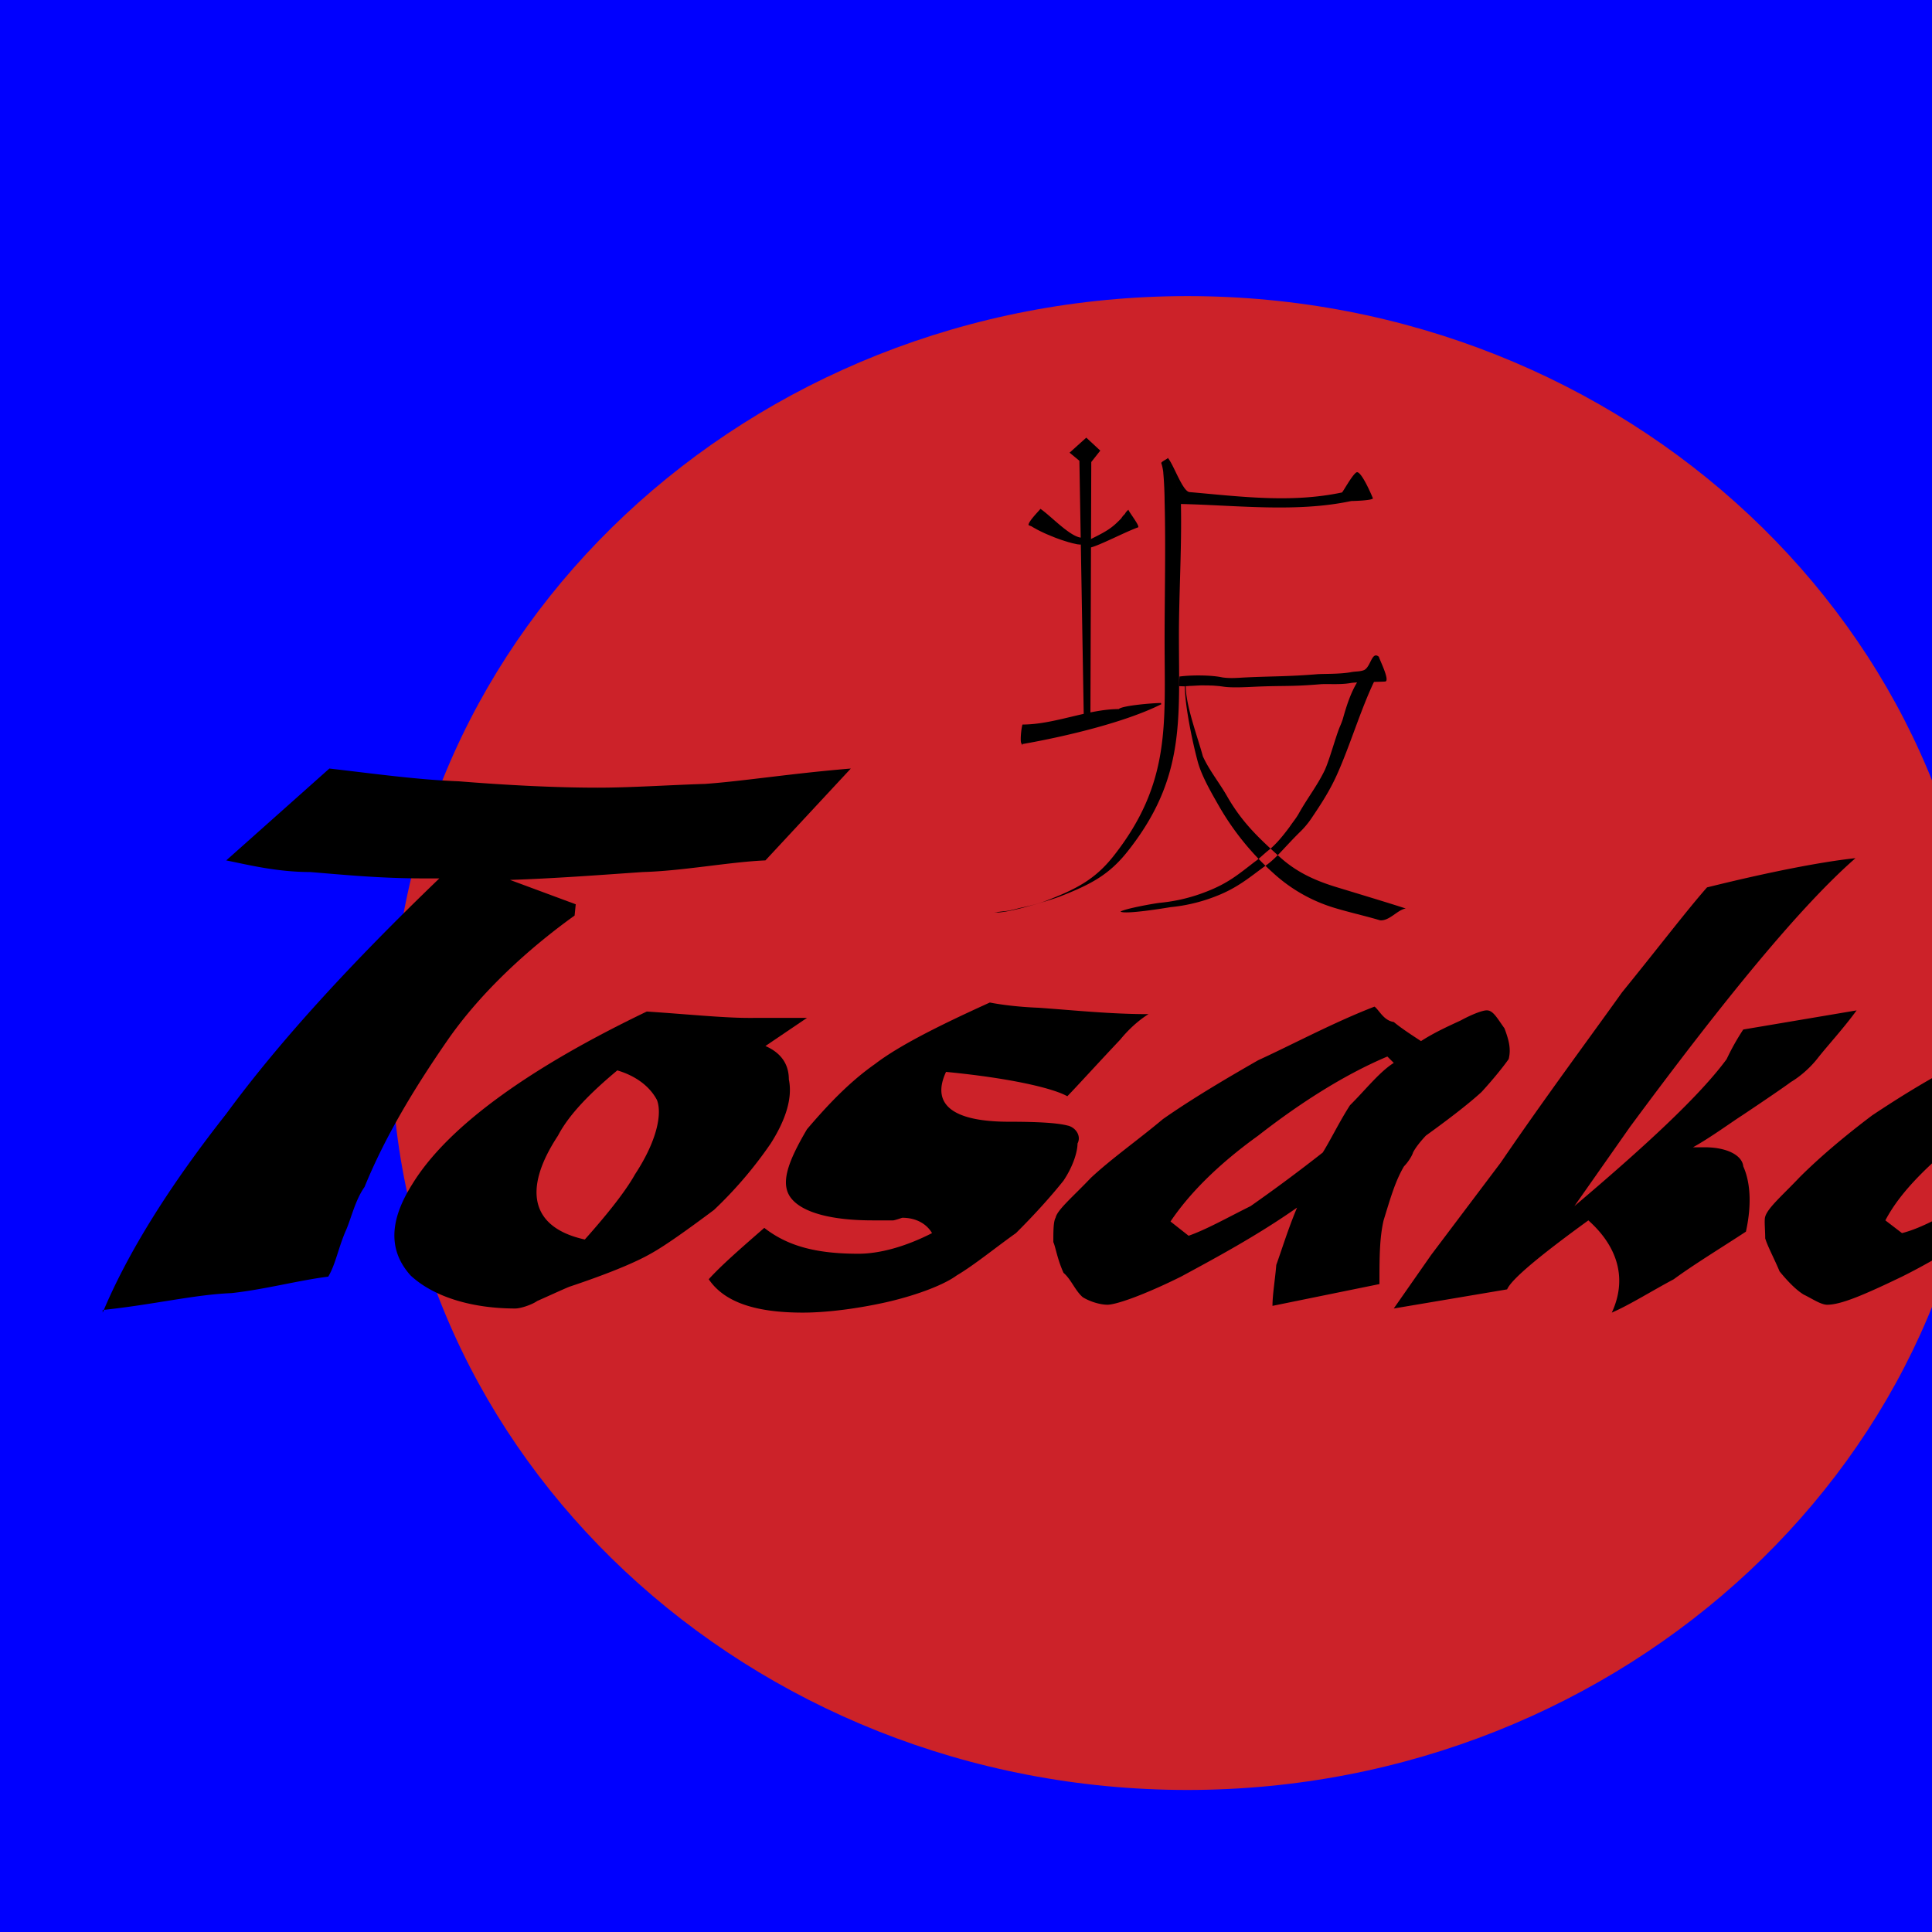 <svg xmlns="http://www.w3.org/2000/svg" width="128" height="128" viewBox="0 10 160 160"><g fill-rule="evenodd" clip-rule="evenodd">
<path fill="#0000ff00" d="M0 0h192.756v192.756H0V0z"/>
<path d="M98.342 34.521c36.203 0 65.898 27.668 65.898 62.013 0 33.941-29.695 61.703-65.898 61.703-36.33 0-65.931-27.762-65.931-61.703 0-34.346 29.601-62.013 65.931-62.013z" fill="#cc2229"/>
<path class="titleSvg" d="M8.504 118.705c2.128-5.092 5.632-10.619 10.232-16.459 4.506-6.147 10.577-12.7 17.648-19.5h-1.283c-3.661 0-6.759-.311-9.418-.528-2.785 0-5.226-.621-6.947-.963l8.542-7.608c3.536.404 7.291.932 10.702 1.056 3.849.31 7.886.528 11.515.528 2.785 0 5.883-.218 8.887-.311 3.098-.217 7.166-.87 12.079-1.273l-7.072 7.608c-2.973.125-6.821.87-10.139.963-3.192.217-7.166.528-11.015.652l5.445 2.019-.094.932c-3.849 2.764-7.792 6.366-10.576 10.402-2.786 4.037-5.132 7.949-6.822 12.08-.751 1.055-1.095 2.547-1.502 3.508-.657 1.461-.875 2.857-1.501 3.914-2.472.311-5.226 1.055-8.011 1.365-3.098.125-6.509.963-10.67 1.398v.217zM81.976 93.024s1.596.341 4.068.435c3.004.217 5.977.528 9.074.528 0 0-1.158.652-2.347 2.112-1.909 2.019-3.536 3.819-4.38 4.688-1.158-.652-4.601-1.49-10.045-2.018-1.283 2.764.657 4.129 5.226 4.129 2.378 0 3.974.094 4.819.311.657.125 1.188.84.845 1.49 0 .621-.313 1.803-1.158 3.074-1.188 1.492-2.659 3.076-3.942 4.348-1.627 1.15-3.442 2.641-4.913 3.51-.97.715-3.098 1.584-5.789 2.205-2.347.527-4.913.869-6.947.869-3.942 0-6.509-.869-7.792-2.764 1.064-1.18 2.785-2.67 4.6-4.254 1.909 1.49 4.255 2.143 7.791 2.143 1.721 0 3.849-.559 6.102-1.709-.438-.744-1.283-1.271-2.472-1.271 0 0-.626.217-.751.217h-1.689c-3.442 0-5.789-.652-6.728-1.801-.97-1.18-.344-2.982 1.283-5.746 1.69-1.986 3.505-3.912 5.632-5.402 1.941-1.491 5.258-3.168 9.513-5.094zM165.619 118.053c0-.838-.189-2.328 0-3.291.438-1.49.875-3.074 1.5-4.875-3.316 2.234-6.414 4.254-9.605 5.838-3.098 1.49-5.039 2.328-6.195 2.328-.533 0-1.283-.527-1.941-.838-.719-.436-1.471-1.273-2.002-1.926-.438-1.055-.969-2.018-1.189-2.732 0-.746-.094-1.49 0-1.801.221-.746 1.502-1.832 2.879-3.291 1.721-1.709 3.754-3.416 5.977-5.094 2.379-1.584 5.133-3.291 7.918-4.658 2.66-1.801 5.756-3.198 9.072-4.688.658.435 1.504 1.087 2.129 1.491a47.32 47.32 0 0 0 2.254 1.397c1.188-.652 2.471-1.273 3.535-1.801.971-.435 1.816-.746 2.127-.746.314 0 1.064.621 1.504 1.459.625.963.844 1.802.531 2.454-.312.838-1.064 2.018-2.254 2.98-.844 1.148-2.439 2.422-4.256 3.385-.344.746-.875 1.367-.875 1.676-.406.436-.627.963-.719 1.182-.658 1.271-.971 2.855-1.408 4.348-.314 1.49-.439 3.385-.314 5.186l-8.668 2.017zm-8.105-5.932c1.721-.434 3.629-1.584 5.445-2.545 1.814-1.273 4.16-2.641 5.975-4.256.439-1.148 1.283-2.422 2.129-3.787.969-1.273 1.939-2.764 3.098-3.51l-.312-.744c-3.943 1.801-7.791 4.129-10.67 6.365-3.316 2.639-5.758 4.969-7.041 7.422l1.376 1.055zM141.586 83.398l-.219.093c5.131-1.273 9.418-2.111 12.297-2.422-4.475 3.913-10.67 11.428-18.68 22.265l-4.6 6.553c5.758-4.875 10.355-9.1 12.609-12.174a19.65 19.65 0 0 1 1.377-2.453l9.387-1.584c-1.158 1.584-2.439 2.951-3.285 4.037-.75.932-1.627 1.584-2.16 1.895-.406.311-2.127 1.49-4.035 2.764-.969.621-2.566 1.801-4.068 2.641h.971c1.814 0 3.098.65 3.191 1.582.531 1.18.752 2.982.219 5.404-1.939 1.273-4.381 2.764-5.977 3.943-1.814.963-3.629 2.111-5.131 2.764 1.281-2.764.531-5.434-1.941-7.639-3.941 2.857-6.383 4.875-6.727 5.713l-9.389 1.584 3.1-4.439 5.758-7.641c3.754-5.496 7.385-10.371 10.043-14.097 3.004-3.696 5.445-6.894 7.041-8.695l.219-.094zM105.381 118.146c0-.932.221-2.205.314-3.385.531-1.49.971-2.951 1.721-4.752-3.316 2.33-6.854 4.225-9.607 5.715-3.003 1.49-5.35 2.328-6.101 2.328-.532 0-1.377-.217-2.034-.621-.626-.527-.97-1.49-1.596-2.018-.532-1.18-.657-2.143-.845-2.547 0-.869 0-1.709.188-2.018.125-.652 1.501-1.803 2.91-3.293 1.69-1.584 3.943-3.166 5.977-4.875 2.566-1.801 5.666-3.602 7.886-4.875 2.785-1.273 6.32-3.167 9.639-4.441.406.311.75 1.149 1.594 1.273.627.528 1.596 1.149 2.254 1.583 1.158-.745 2.348-1.273 3.285-1.708.971-.528 1.814-.839 2.16-.839.531 0 .844.621 1.469 1.491.346.932.564 1.677.346 2.546-.438.621-1.283 1.678-2.254 2.732-1.189 1.088-3.004 2.453-4.6 3.604-.406.434-.844.963-1.064 1.396-.092.311-.438.838-.75 1.148-.752 1.273-1.158 2.764-1.689 4.473-.344 1.49-.344 3.168-.344 5.279l-8.859 1.804zm-6.945-5.806c1.502-.529 3.191-1.49 5.131-2.453a135.156 135.156 0 0 0 5.979-4.441c.656-1.055 1.375-2.547 2.252-3.912 1.283-1.273 2.441-2.764 3.629-3.51l-.531-.527c-3.754 1.584-7.479 4.037-10.701 6.553-3.41 2.453-5.758 4.875-7.259 7.109l1.5 1.181z "/><path class="titleSvg" d="M51.123 98.645c-2.159 1.801-3.974 3.602-4.913 5.404-3.003 4.564-2.159 7.639 2.222 8.602 1.408-1.584 3.223-3.727 4.161-5.404 1.815-2.764 2.253-5 1.815-6.148-.625-1.181-1.815-2.019-3.285-2.454zm15.708-4.348l-3.442 2.33c1.283.559 1.94 1.49 1.94 2.764.313 1.49-.219 3.291-1.502 5.309a34.099 34.099 0 0 1-4.693 5.498c-2.159 1.613-4.068 2.98-5.257 3.633-1.471.838-3.942 1.801-6.728 2.732-.532.217-1.471.652-2.66 1.18-.438.311-1.376.621-1.814.621-3.536 0-6.728-.932-8.668-2.732-1.815-2.018-1.815-4.473.125-7.545 2.973-4.877 9.919-9.752 19.432-14.316 3.317.217 6.321.528 8.449.528 1.814-.002 3.316-.002 4.818-.002zM96.728 47.91c.053.114 1.067 3.546 1.067 3.664.088 3.646-.162 7.57-.162 11.091 0 6.967.545 11.819-4.273 17.874-1.524 1.916-3.052 2.726-5.662 3.735-.715.268-4.447 1.438-5.342 1.281l.151-.003.147-.029.632-.071c.378-.039.816-.167 1.222-.267.849-.171 1.661-.407 1.999-.539 2.646-1.01 4.174-1.82 5.698-3.735 4.781-6.061 4.242-10.938 4.242-17.905 0-3.636.1-7.777 0-11.513 0-.539-.037-1.548-.105-2.287 0-.203-.1-.674-.168-.841-.033-.138.535-.355.554-.455zm-12.05 23.71c3.458-.606 8.477-1.784 11.497-3.3l-.033-.1c-.61 0-3.188.203-3.494.503-2.545 0-5.324 1.28-7.97 1.28-.101.303-.205 1.345-.101 1.549l.101.167v-.099zm8.75-19.386c-.205.175-.23.274-.28.339-.065.075-.112.082-.298.363-.759.789-1.144 1.031-2.513 1.709-.054.028-.058.646-.058.707.741-.157 2.98-1.334 3.962-1.674.237-.063-.913-1.48-.78-1.48l-.033.036zm-3.854 2.294c-.931-.036-2.567-1.827-3.415-2.391.054.007-.902.917-.981 1.302-.018.085.155.093.288.175.058.039.133.082.205.121.072.036.151.085.233.128.079.042.169.089.259.132.09.043.184.089.277.132.09.043.194.089.295.132.101.039.205.085.302.125.101.04.205.085.306.125s.202.078.298.111c.097.035.202.075.298.106.098.029.198.065.292.094.089.024.19.06.28.085.09.021.18.049.263.071.083.021.168.039.248.057.075.014.154.039.223.046.068.007.208.021.266.029.04.003-.021-.364.352-.332.006.002-.21-.074-.289-.248z"/><path class="titleSvg" d="M113.689 51.267c.275.628-.902-2.355-1.346-2.151-.338.167-1.139 1.655-1.211 1.669-4.199.888-8.383.339-12.619-.032-.57-.05-1.301-2.233-1.775-2.8-.089-.107 1.107 3.682 1.004 3.785 4.572.093 9.592.731 14.166-.246.205 0 1.778-.047 1.781-.225zM97.674 66.029c.941-.132 2.639-.132 3.555.071.713.1 1.254.033 1.967 0 2.203-.104 3.525-.067 5.967-.271.611-.032 1.867 0 2.746-.167.342-.068.717-.032 1.055-.167.574-.271.637-1.634 1.244-1.088-.09-.029.971 1.998.504 2.034-.477.036-2.395.042-2.834.121-.885.16-1.93.057-2.537.104-2.438.204-3.049.104-5.281.2-.713.033-2.035.111-2.74 0-.053-.007-.119-.018-.184-.025-.061-.007-.133-.021-.201-.025-.064-.003-.143-.014-.215-.018-.072-.003-.146-.014-.223-.018a4.31 4.31 0 0 0-.234-.007c-.078 0-.166-.011-.244-.011h-.248c-.084 0-.17-.003-.248-.003-.082 0-.17.007-.252.011-.078 0-.168.011-.248.011l-.244.015-.234.01c-.07.003-.154.011-.227.015-.07.004-.15.014-.215.018-.068.003-.385-.014-.445-.011s.041-.774.016-.799z"/><path class="titleSvg" d="M92.795 85.491c.45-.261 2.922-.699 3.329-.731a14.11 14.11 0 0 0 3.765-.91c1.832-.707 2.678-1.449 4.035-2.49.34-.235.713-.607 1.086-.91.607-.471 1.15-1.109 1.799-1.983.27-.407.543-.71.779-1.146.744-1.312 1.525-2.291 2.135-3.567.406-.91.863-2.647 1.223-3.536.102-.235.201-.471.27-.706.273-.974.625-2.116 1.201-3.047-.01-.007 1.393-.04 1.381-.018-1.137 2.379-2.027 5.405-3.123 7.809-.584 1.274-1.248 2.298-2.037 3.468a7.178 7.178 0 0 1-1.049 1.245c-1.223 1.213-1.902 2.119-2.783 2.726-1.221.874-2.271 1.819-4.102 2.525a13.945 13.945 0 0 1-3.766.907c-.408.067-3.784.628-4.143.364zm5.404-18.662c0 1.616 1.014 4.292 1.418 5.808.516 1.141 1.363 2.183 1.992 3.282 1.234 2.162 2.592 3.442 4.322 5.005 1.336 1.22 2.793 1.948 4.758 2.547 1.316.403 4.559 1.377 5.732 1.77-.674.085-1.354 1.052-2.137.973-1.262-.378-2.545-.652-3.861-1.056a13.09 13.09 0 0 1-4.971-2.851 22.477 22.477 0 0 1-4.516-5.576c-.625-1.095-1.471-2.543-1.771-3.757-.406-1.52-1.039-4.517-1.039-6.132l.073-.013zM89.962 46.244l1.158 1.074-.745.945-.071 20.931-.554-.018-.359-21.016-.813-.671 1.384-1.245z"/></g></svg>
